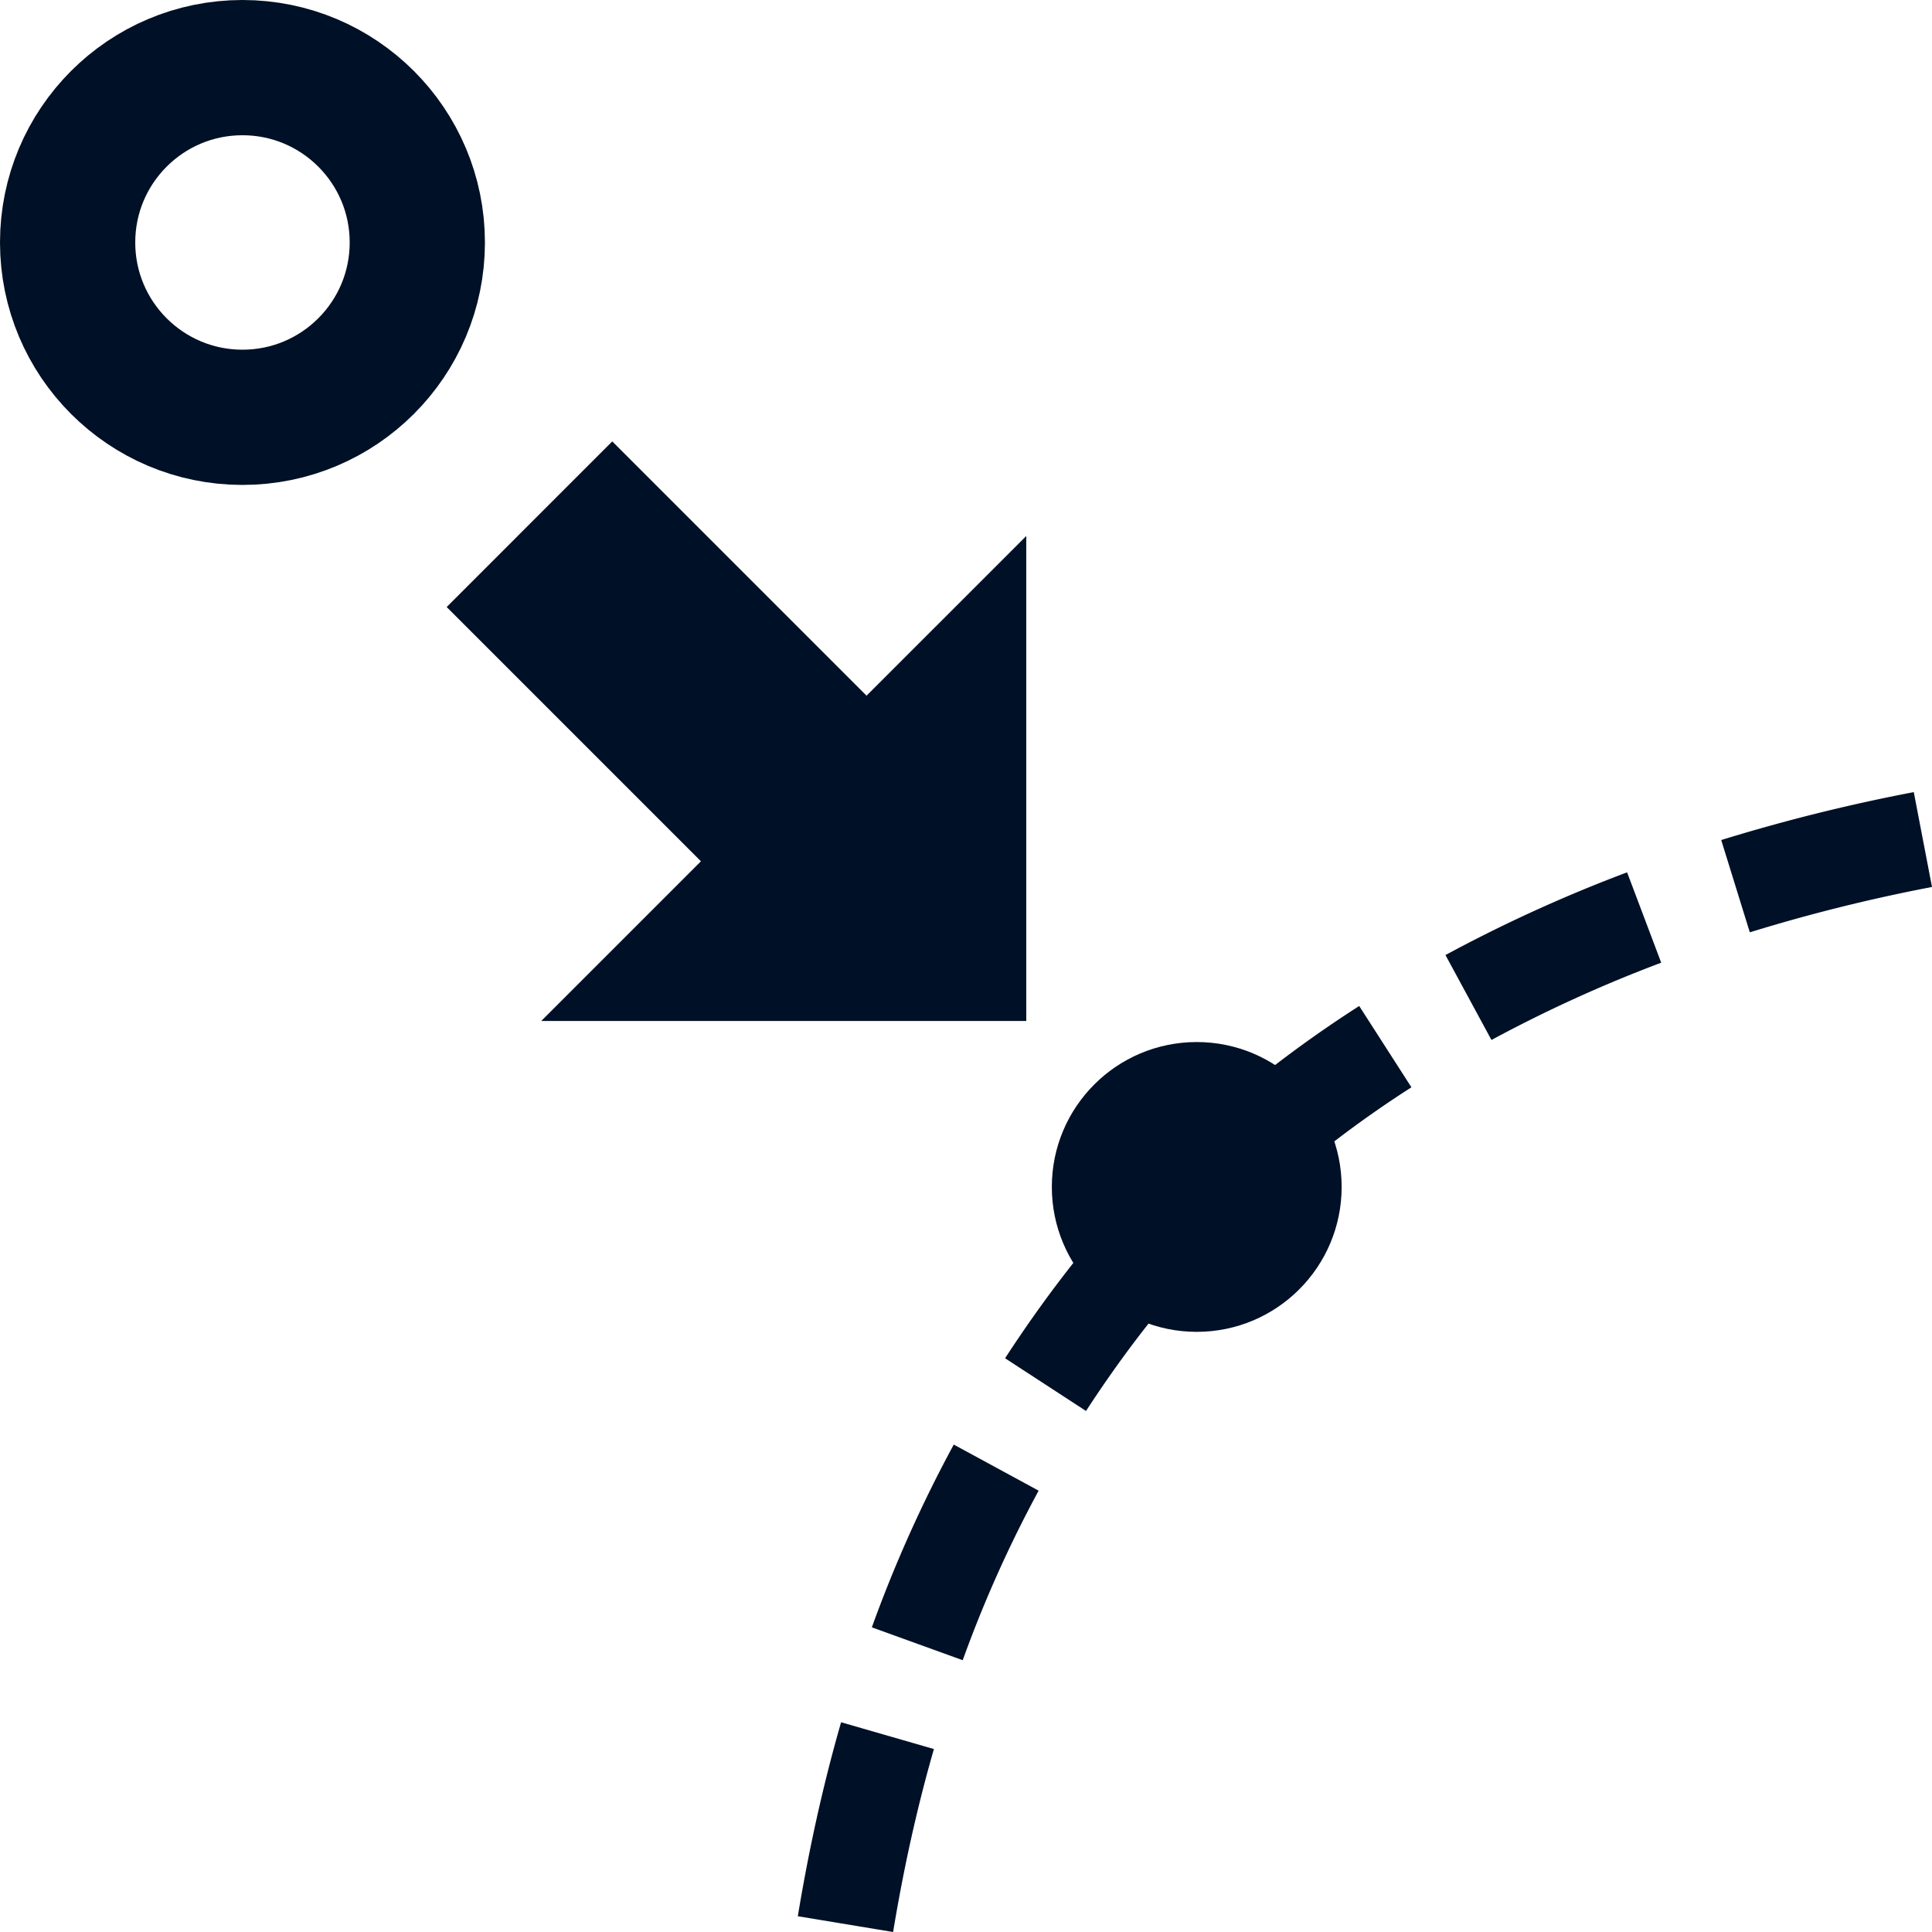 <svg xmlns="http://www.w3.org/2000/svg" width="1em" height="1em" preserveAspectRatio="xMidYMid meet" viewBox="0 0 100 100"><circle cx="12.55" cy="12.55" r="9.05" fill="none" stroke="#001026" stroke-linecap="round" stroke-linejoin="round" stroke-width="7"/><circle cx="61.943" cy="61.436" r="7.5" fill="#001026"/><path fill="#001026" d="m53.119 27.743l-8.267 8.266L31.69 22.847l-8.57 8.573l13.16 13.16l-8.266 8.266h25.105z" color="#001026"/><path fill="#001026" fill-rule="evenodd" d="M46.227 100c.53-3.205 1.219-6.374 2.112-9.47l-4.804-1.386c-.954 3.31-1.683 6.669-2.24 10.04zm3.603-14.068a63.935 63.935 0 0 1 3.93-8.775l-4.393-2.386a68.917 68.917 0 0 0-4.24 9.46zm6.382-12.9c1.753-2.694 3.69-5.249 5.84-7.578l-3.673-3.392c-2.372 2.569-4.474 5.35-6.357 8.241zm9.234-10.941a57.95 57.95 0 0 1 7.609-5.813l-2.703-4.208a62.944 62.944 0 0 0-8.266 6.317zm11.752-8.262a71.265 71.265 0 0 1 8.786-4l-1.766-4.677a76.242 76.242 0 0 0-9.401 4.281zm13.372-5.572A87.926 87.926 0 0 1 100 45.91L99.057 41a92.938 92.938 0 0 0-9.967 2.48z" color="#001026"/></svg>